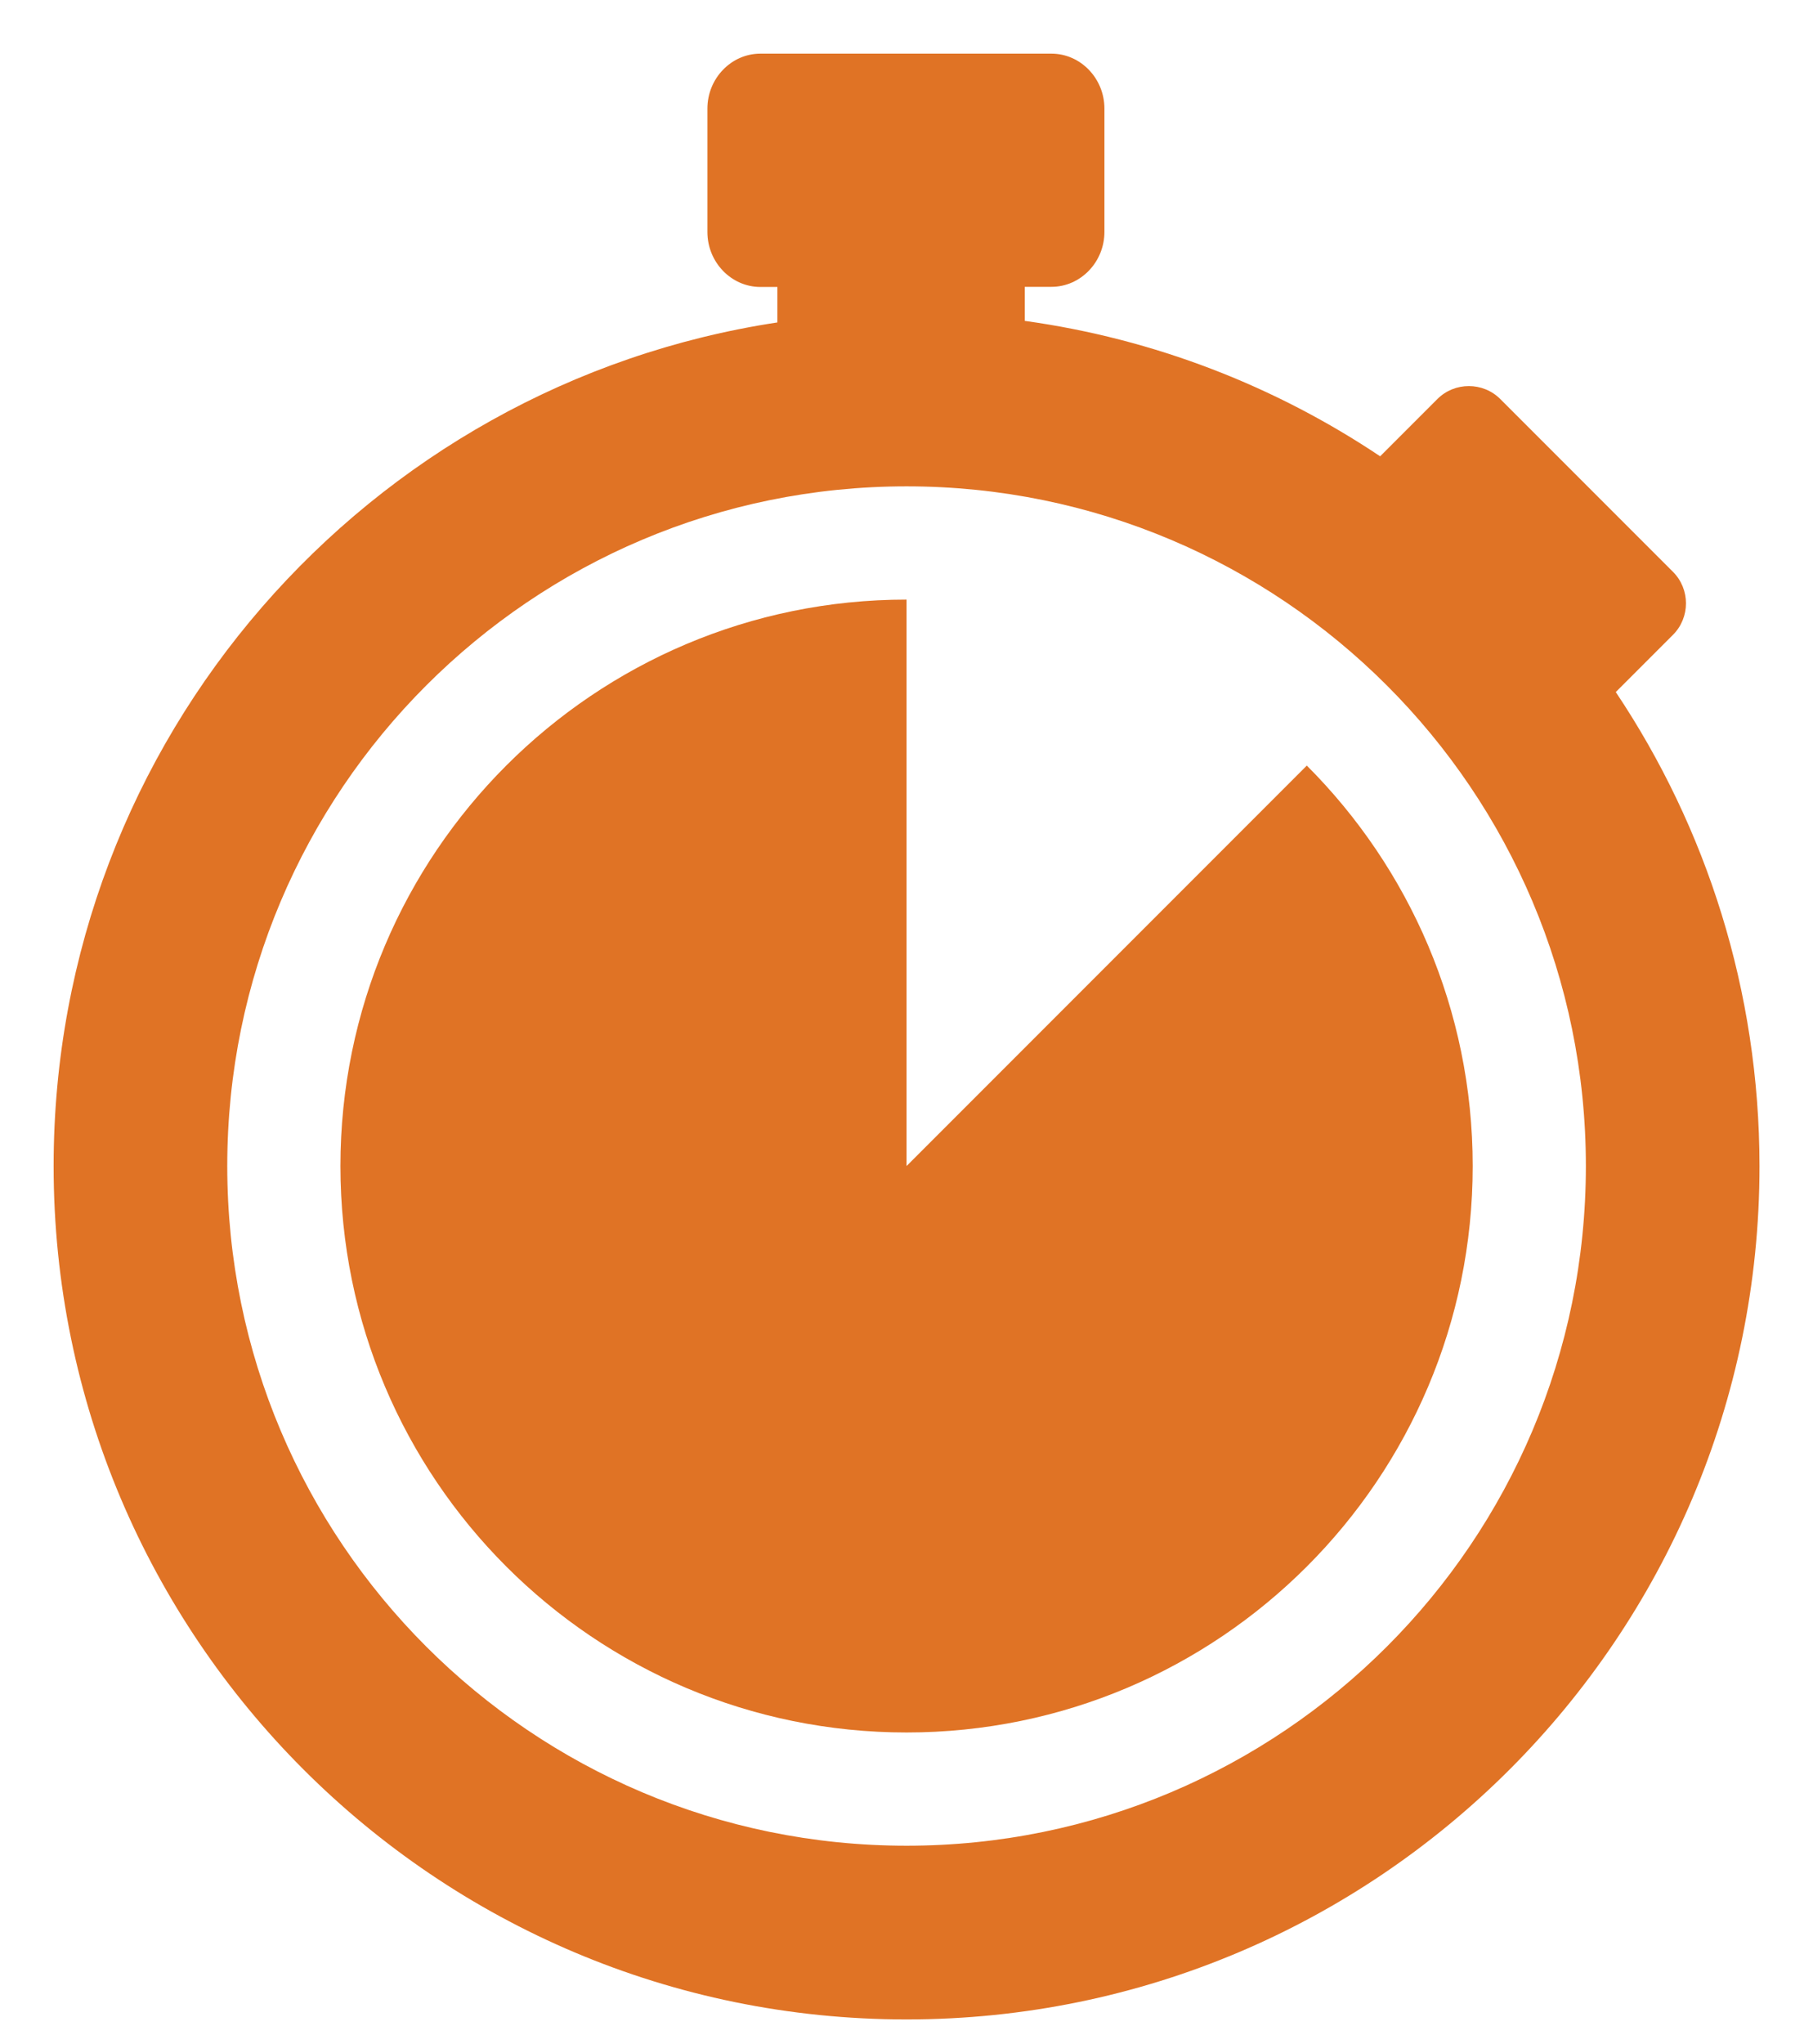 <?xml version="1.0" encoding="utf-8"?>
<!-- Generator: Adobe Illustrator 25.2.1, SVG Export Plug-In . SVG Version: 6.00 Build 0)  -->
<svg version="1.1" xmlns="http://www.w3.org/2000/svg" xmlns:xlink="http://www.w3.org/1999/xlink" x="0px" y="0px"
	 viewBox="0 0 140.65 158.51" style="enable-background:new 0 0 140.65 158.51;" xml:space="preserve">
<style type="text/css">
	.st0{fill:#414042;}
	.st1{fill-rule:evenodd;clip-rule:evenodd;fill:#414042;}
	.st2{fill:#FFFFFF;}
	.st3{fill:#E07325;}
	.st4{fill-rule:evenodd;clip-rule:evenodd;fill:#FFFFFF;}
	.st5{fill-rule:evenodd;clip-rule:evenodd;fill:#E07325;}
</style>
<g id="Layer_1">
	<g>
		<path class="st5" d="M125.35,53.66l4.44-4.44c1.34-1.34,1.34-3.54,0-4.88l-13.4-13.4c-1.34-1.34-3.54-1.34-4.88,0l-4.44,4.44
			c-8.1-5.42-17.48-9.1-27.57-10.5v-2.64h2.07c2.26,0,4.11-1.92,4.11-4.26V8.42c0-2.34-1.85-4.26-4.11-4.26H58.99
			c-2.26,0-4.11,1.92-4.11,4.26v9.57c0,2.34,1.85,4.26,4.11,4.26h1.32V25C28.52,29.82,4.16,57.28,4.16,90.41
			c0,36.54,29.63,66.17,66.17,66.17c36.54,0,66.17-29.63,66.17-66.17C136.49,76.81,132.38,64.17,125.35,53.66z M70.33,143.11
			c-29.1,0-52.7-23.6-52.7-52.7c0-29.1,23.6-52.7,52.7-52.7c29.1,0,52.7,23.6,52.7,52.7C123.03,119.51,99.43,143.11,70.33,143.11z"
			/>
		<path class="st5" d="M70.33,90.41V46.49c-24.25,0-43.92,19.67-43.92,43.92c0,24.25,19.67,43.92,43.92,43.92
			c24.25,0,43.92-19.67,43.92-43.92c0-12.12-4.92-23.1-12.87-31.05L70.33,90.41z"/>
	</g>
</g>
<g id="Layer_2">
</g>
<g id="Layer_3">
</g>
<g id="Layer_4">
</g>
</svg>
